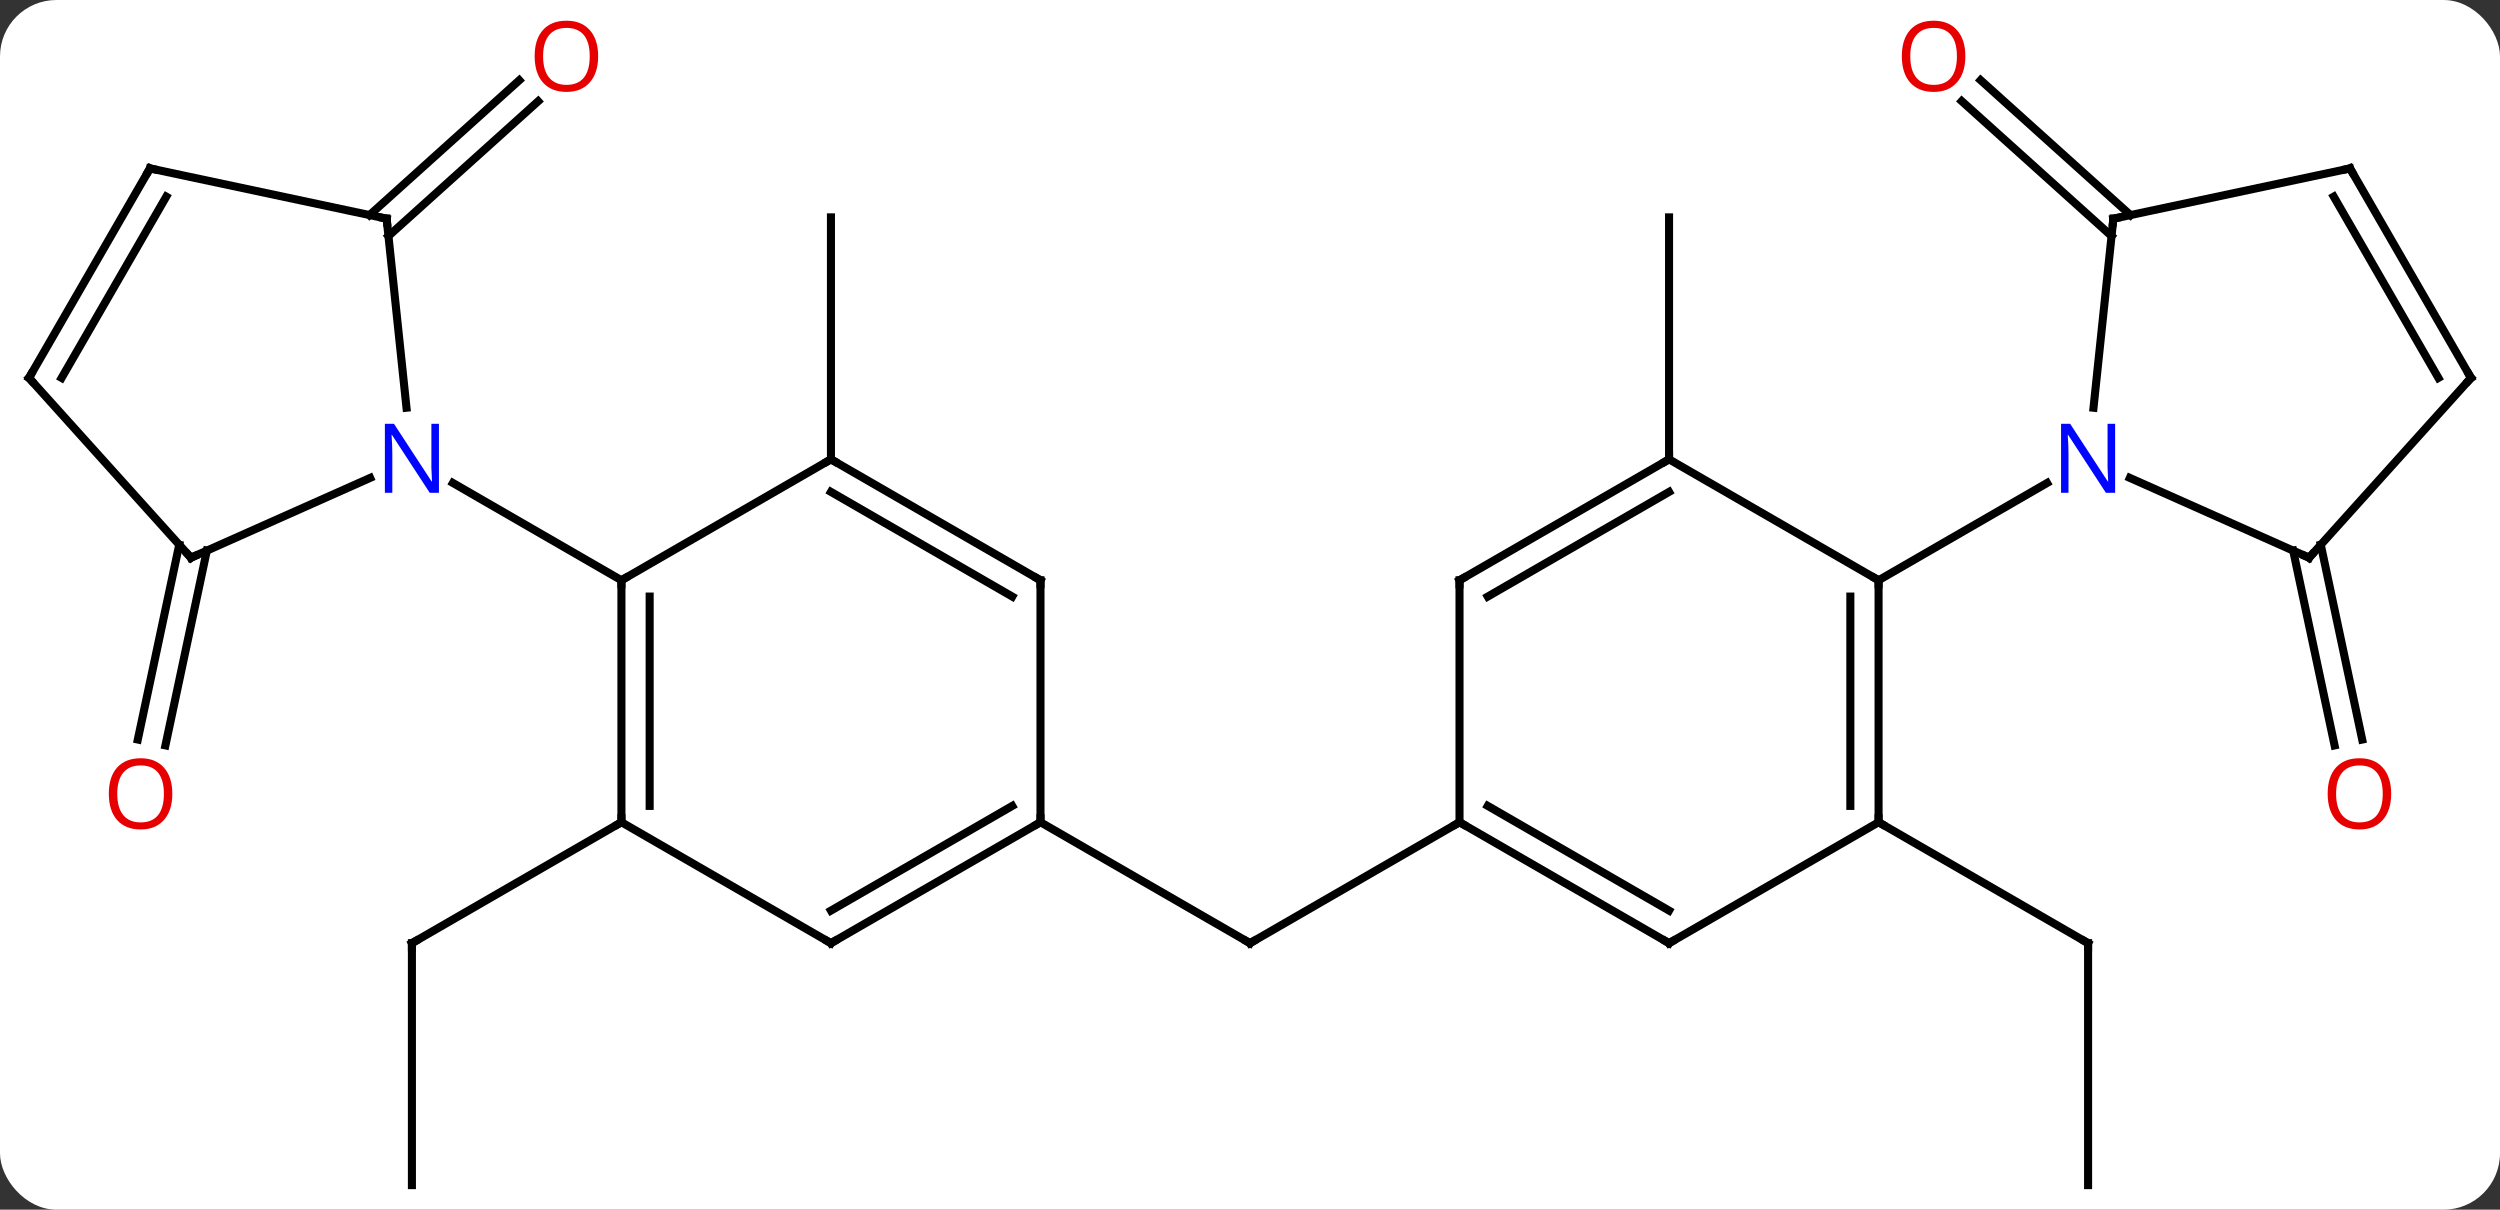<svg width="310" viewBox="0 0 310 150" style="fill-opacity:1; color-rendering:auto; color-interpolation:auto; text-rendering:auto; stroke:black; stroke-linecap:square; stroke-miterlimit:10; shape-rendering:auto; stroke-opacity:1; fill:black; stroke-dasharray:none; font-weight:normal; stroke-width:1; font-family:'Open Sans'; font-style:normal; stroke-linejoin:miter; font-size:12; stroke-dashoffset:0; image-rendering:auto;" height="150" class="cas-substance-image" xmlns:xlink="http://www.w3.org/1999/xlink" xmlns="http://www.w3.org/2000/svg"><rect x="0" y="0" width="310" height="150" fill="#333333" stroke="none"/><svg class="cas-substance-single-component"><rect y="0" x="0" width="310" stroke="none" ry="7" rx="7" height="150" fill="white" class="cas-substance-group"/><svg y="0" x="0" width="310" viewBox="0 0 310 150" style="fill:black;" height="150" class="cas-substance-single-component-image"><svg><g><g transform="translate(155,77)" style="text-rendering:geometricPrecision; color-rendering:optimizeQuality; color-interpolation:linearRGB; stroke-linecap:butt; image-rendering:optimizeQuality;"><line y2="69.954" y1="39.954" x2="-103.923" x1="-103.923" style="fill:none;"/><line y2="24.954" y1="39.954" x2="-77.943" x1="-103.923" style="fill:none;"/><line y2="-20.046" y1="-50.046" x2="-51.963" x1="-51.963" style="fill:none;"/><line y2="-8.722" y1="15.432" x2="-129.352" x1="-134.488" style="fill:none;"/><line y2="-9.449" y1="14.704" x2="-132.775" x1="-137.912" style="fill:none;"/><line y2="-50.331" y1="-67.046" x2="-109.174" x1="-90.61" style="fill:none;"/><line y2="-47.73" y1="-64.445" x2="-106.832" x1="-88.268" style="fill:none;"/><line y2="24.954" y1="39.954" x2="-25.98" x1="0" style="fill:none;"/><line y2="24.954" y1="39.954" x2="25.98" x1="0" style="fill:none;"/><line y2="69.954" y1="39.954" x2="103.923" x1="103.923" style="fill:none;"/><line y2="24.954" y1="39.954" x2="77.943" x1="103.923" style="fill:none;"/><line y2="-20.046" y1="-50.046" x2="51.963" x1="51.963" style="fill:none;"/><line y2="-47.73" y1="-64.457" x2="106.832" x1="88.255" style="fill:none;"/><line y2="-50.331" y1="-67.058" x2="109.174" x1="90.597" style="fill:none;"/><line y2="-9.449" y1="14.704" x2="132.775" x1="137.912" style="fill:none;"/><line y2="-8.722" y1="15.432" x2="129.352" x1="134.488" style="fill:none;"/><line y2="24.954" y1="-5.046" x2="-77.943" x1="-77.943" style="fill:none;"/><line y2="22.933" y1="-3.025" x2="-74.443" x1="-74.443" style="fill:none;"/><line y2="-20.046" y1="-5.046" x2="-51.963" x1="-77.943" style="fill:none;"/><line y2="-17.111" y1="-5.046" x2="-98.839" x1="-77.943" style="fill:none;"/><line y2="39.954" y1="24.954" x2="-51.963" x1="-77.943" style="fill:none;"/><line y2="-5.046" y1="-20.046" x2="-25.98" x1="-51.963" style="fill:none;"/><line y2="-3.025" y1="-16.005" x2="-29.48" x1="-51.963" style="fill:none;"/><line y2="24.954" y1="39.954" x2="-25.98" x1="-51.963" style="fill:none;"/><line y2="22.933" y1="35.913" x2="-29.48" x1="-51.963" style="fill:none;"/><line y2="24.954" y1="-5.046" x2="-25.98" x1="-25.98" style="fill:none;"/><line y2="-7.842" y1="-17.74" x2="-131.328" x1="-109.102" style="fill:none;"/><line y2="-49.881" y1="-26.441" x2="-107.058" x1="-104.595" style="fill:none;"/><line y2="-30.138" y1="-7.842" x2="-151.404" x1="-131.328" style="fill:none;"/><line y2="-56.118" y1="-49.881" x2="-136.404" x1="-107.058" style="fill:none;"/><line y2="-56.118" y1="-30.138" x2="-136.404" x1="-151.404" style="fill:none;"/><line y2="-52.618" y1="-30.138" x2="-134.383" x1="-147.363" style="fill:none;"/><line y2="39.954" y1="24.954" x2="51.963" x1="25.98" style="fill:none;"/><line y2="35.913" y1="22.933" x2="51.963" x1="29.48" style="fill:none;"/><line y2="-5.046" y1="24.954" x2="25.98" x1="25.98" style="fill:none;"/><line y2="24.954" y1="39.954" x2="77.943" x1="51.963" style="fill:none;"/><line y2="-20.046" y1="-5.046" x2="51.963" x1="25.98" style="fill:none;"/><line y2="-16.005" y1="-3.025" x2="51.963" x1="29.48" style="fill:none;"/><line y2="-5.046" y1="24.954" x2="77.943" x1="77.943" style="fill:none;"/><line y2="-3.025" y1="22.933" x2="74.443" x1="74.443" style="fill:none;"/><line y2="-5.046" y1="-20.046" x2="77.943" x1="51.963" style="fill:none;"/><line y2="-17.111" y1="-5.046" x2="98.839" x1="77.943" style="fill:none;"/><line y2="-49.881" y1="-26.441" x2="107.058" x1="104.595" style="fill:none;"/><line y2="-7.842" y1="-17.74" x2="131.328" x1="109.102" style="fill:none;"/><line y2="-56.118" y1="-49.881" x2="136.404" x1="107.058" style="fill:none;"/><line y2="-30.138" y1="-7.842" x2="151.404" x1="131.328" style="fill:none;"/><line y2="-30.138" y1="-56.118" x2="151.404" x1="136.404" style="fill:none;"/><line y2="-30.138" y1="-52.618" x2="147.363" x1="134.383" style="fill:none;"/><path style="fill:none; stroke-miterlimit:5;" d="M-103.923 40.454 L-103.923 39.954 L-103.49 39.704"/></g><g transform="translate(155,77)" style="stroke-linecap:butt; fill:rgb(230,0,0); text-rendering:geometricPrecision; color-rendering:optimizeQuality; image-rendering:optimizeQuality; font-family:'Open Sans'; stroke:rgb(230,0,0); color-interpolation:linearRGB; stroke-miterlimit:5;"><path style="stroke:none;" d="M-133.631 21.431 Q-133.631 23.493 -134.67 24.673 Q-135.709 25.853 -137.552 25.853 Q-139.443 25.853 -140.474 24.689 Q-141.506 23.524 -141.506 21.415 Q-141.506 19.321 -140.474 18.173 Q-139.443 17.024 -137.552 17.024 Q-135.693 17.024 -134.662 18.196 Q-133.631 19.368 -133.631 21.431 ZM-140.459 21.431 Q-140.459 23.165 -139.716 24.071 Q-138.974 24.978 -137.552 24.978 Q-136.131 24.978 -135.404 24.079 Q-134.677 23.181 -134.677 21.431 Q-134.677 19.696 -135.404 18.806 Q-136.131 17.915 -137.552 17.915 Q-138.974 17.915 -139.716 18.814 Q-140.459 19.712 -140.459 21.431 Z"/><path style="stroke:none;" d="M-80.828 -70.024 Q-80.828 -67.962 -81.867 -66.782 Q-82.906 -65.602 -84.749 -65.602 Q-86.64 -65.602 -87.671 -66.766 Q-88.703 -67.931 -88.703 -70.04 Q-88.703 -72.134 -87.671 -73.282 Q-86.64 -74.431 -84.749 -74.431 Q-82.89 -74.431 -81.859 -73.259 Q-80.828 -72.087 -80.828 -70.024 ZM-87.656 -70.024 Q-87.656 -68.29 -86.913 -67.384 Q-86.171 -66.477 -84.749 -66.477 Q-83.328 -66.477 -82.601 -67.376 Q-81.874 -68.274 -81.874 -70.024 Q-81.874 -71.759 -82.601 -72.649 Q-83.328 -73.54 -84.749 -73.54 Q-86.171 -73.54 -86.913 -72.641 Q-87.656 -71.743 -87.656 -70.024 Z"/><path style="fill:none; stroke:black;" d="M-0.433 39.704 L0 39.954 L0.433 39.704"/><path style="fill:none; stroke:black;" d="M103.923 40.454 L103.923 39.954 L103.49 39.704"/><path style="stroke:none;" d="M88.703 -70.024 Q88.703 -67.962 87.663 -66.782 Q86.624 -65.602 84.781 -65.602 Q82.89 -65.602 81.859 -66.766 Q80.828 -67.931 80.828 -70.04 Q80.828 -72.134 81.859 -73.282 Q82.89 -74.431 84.781 -74.431 Q86.64 -74.431 87.671 -73.259 Q88.703 -72.087 88.703 -70.024 ZM81.874 -70.024 Q81.874 -68.29 82.617 -67.384 Q83.359 -66.477 84.781 -66.477 Q86.203 -66.477 86.929 -67.376 Q87.656 -68.274 87.656 -70.024 Q87.656 -71.759 86.929 -72.649 Q86.203 -73.54 84.781 -73.54 Q83.359 -73.54 82.617 -72.641 Q81.874 -71.743 81.874 -70.024 Z"/><path style="stroke:none;" d="M141.506 21.431 Q141.506 23.493 140.466 24.673 Q139.427 25.853 137.584 25.853 Q135.693 25.853 134.662 24.689 Q133.631 23.524 133.631 21.415 Q133.631 19.321 134.662 18.173 Q135.693 17.024 137.584 17.024 Q139.443 17.024 140.474 18.196 Q141.506 19.368 141.506 21.431 ZM134.677 21.431 Q134.677 23.165 135.42 24.071 Q136.162 24.978 137.584 24.978 Q139.006 24.978 139.732 24.079 Q140.459 23.181 140.459 21.431 Q140.459 19.696 139.732 18.806 Q139.006 17.915 137.584 17.915 Q136.162 17.915 135.42 18.814 Q134.677 19.712 134.677 21.431 Z"/><path style="fill:none; stroke:black;" d="M-77.943 -4.546 L-77.943 -5.046 L-77.51 -5.296"/><path style="fill:none; stroke:black;" d="M-77.943 24.454 L-77.943 24.954 L-78.376 25.204"/><path style="fill:none; stroke:black;" d="M-51.53 -19.796 L-51.963 -20.046 L-52.396 -19.796"/><path style="fill:none; stroke:black;" d="M-52.396 39.704 L-51.963 39.954 L-51.53 39.704"/><path style="fill:none; stroke:black;" d="M-26.413 -5.296 L-25.98 -5.046 L-25.98 -4.546"/><path style="fill:none; stroke:black;" d="M-26.413 25.204 L-25.98 24.954 L-25.98 24.454"/><path style="fill:rgb(0,5,255); stroke:none;" d="M-100.571 -15.89 L-101.712 -15.89 L-106.4 -23.077 L-106.446 -23.077 Q-106.353 -21.812 -106.353 -20.765 L-106.353 -15.89 L-107.275 -15.89 L-107.275 -24.452 L-106.15 -24.452 L-101.478 -17.296 L-101.431 -17.296 Q-101.431 -17.452 -101.478 -18.312 Q-101.525 -19.171 -101.509 -19.546 L-101.509 -24.452 L-100.571 -24.452 L-100.571 -15.89 Z"/><path style="fill:none; stroke:black;" d="M-130.871 -8.045 L-131.328 -7.842 L-131.663 -8.214"/><path style="fill:none; stroke:black;" d="M-107.006 -49.384 L-107.058 -49.881 L-107.547 -49.985"/><path style="fill:none; stroke:black;" d="M-151.069 -29.766 L-151.404 -30.138 L-151.154 -30.571"/><path style="fill:none; stroke:black;" d="M-135.915 -56.014 L-136.404 -56.118 L-136.654 -55.685"/><path style="fill:none; stroke:black;" d="M26.413 25.204 L25.98 24.954 L25.547 25.204"/><path style="fill:none; stroke:black;" d="M51.53 39.704 L51.963 39.954 L52.396 39.704"/><path style="fill:none; stroke:black;" d="M25.98 -4.546 L25.98 -5.046 L26.413 -5.296"/><path style="fill:none; stroke:black;" d="M77.943 24.454 L77.943 24.954 L78.376 25.204"/><path style="fill:none; stroke:black;" d="M51.53 -19.796 L51.963 -20.046 L51.963 -20.546"/><path style="fill:none; stroke:black;" d="M77.943 -4.546 L77.943 -5.046 L77.51 -5.296"/><path style="fill:rgb(0,5,255); stroke:none;" d="M107.275 -15.89 L106.134 -15.89 L101.446 -23.077 L101.4 -23.077 Q101.493 -21.812 101.493 -20.765 L101.493 -15.89 L100.571 -15.89 L100.571 -24.452 L101.696 -24.452 L106.368 -17.296 L106.415 -17.296 Q106.415 -17.452 106.368 -18.312 Q106.321 -19.171 106.337 -19.546 L106.337 -24.452 L107.275 -24.452 L107.275 -15.89 Z"/><path style="fill:none; stroke:black;" d="M107.006 -49.384 L107.058 -49.881 L107.547 -49.985"/><path style="fill:none; stroke:black;" d="M130.871 -8.045 L131.328 -7.842 L131.663 -8.214"/><path style="fill:none; stroke:black;" d="M135.915 -56.014 L136.404 -56.118 L136.654 -55.685"/><path style="fill:none; stroke:black;" d="M151.069 -29.766 L151.404 -30.138 L151.154 -30.571"/></g></g></svg></svg></svg></svg>